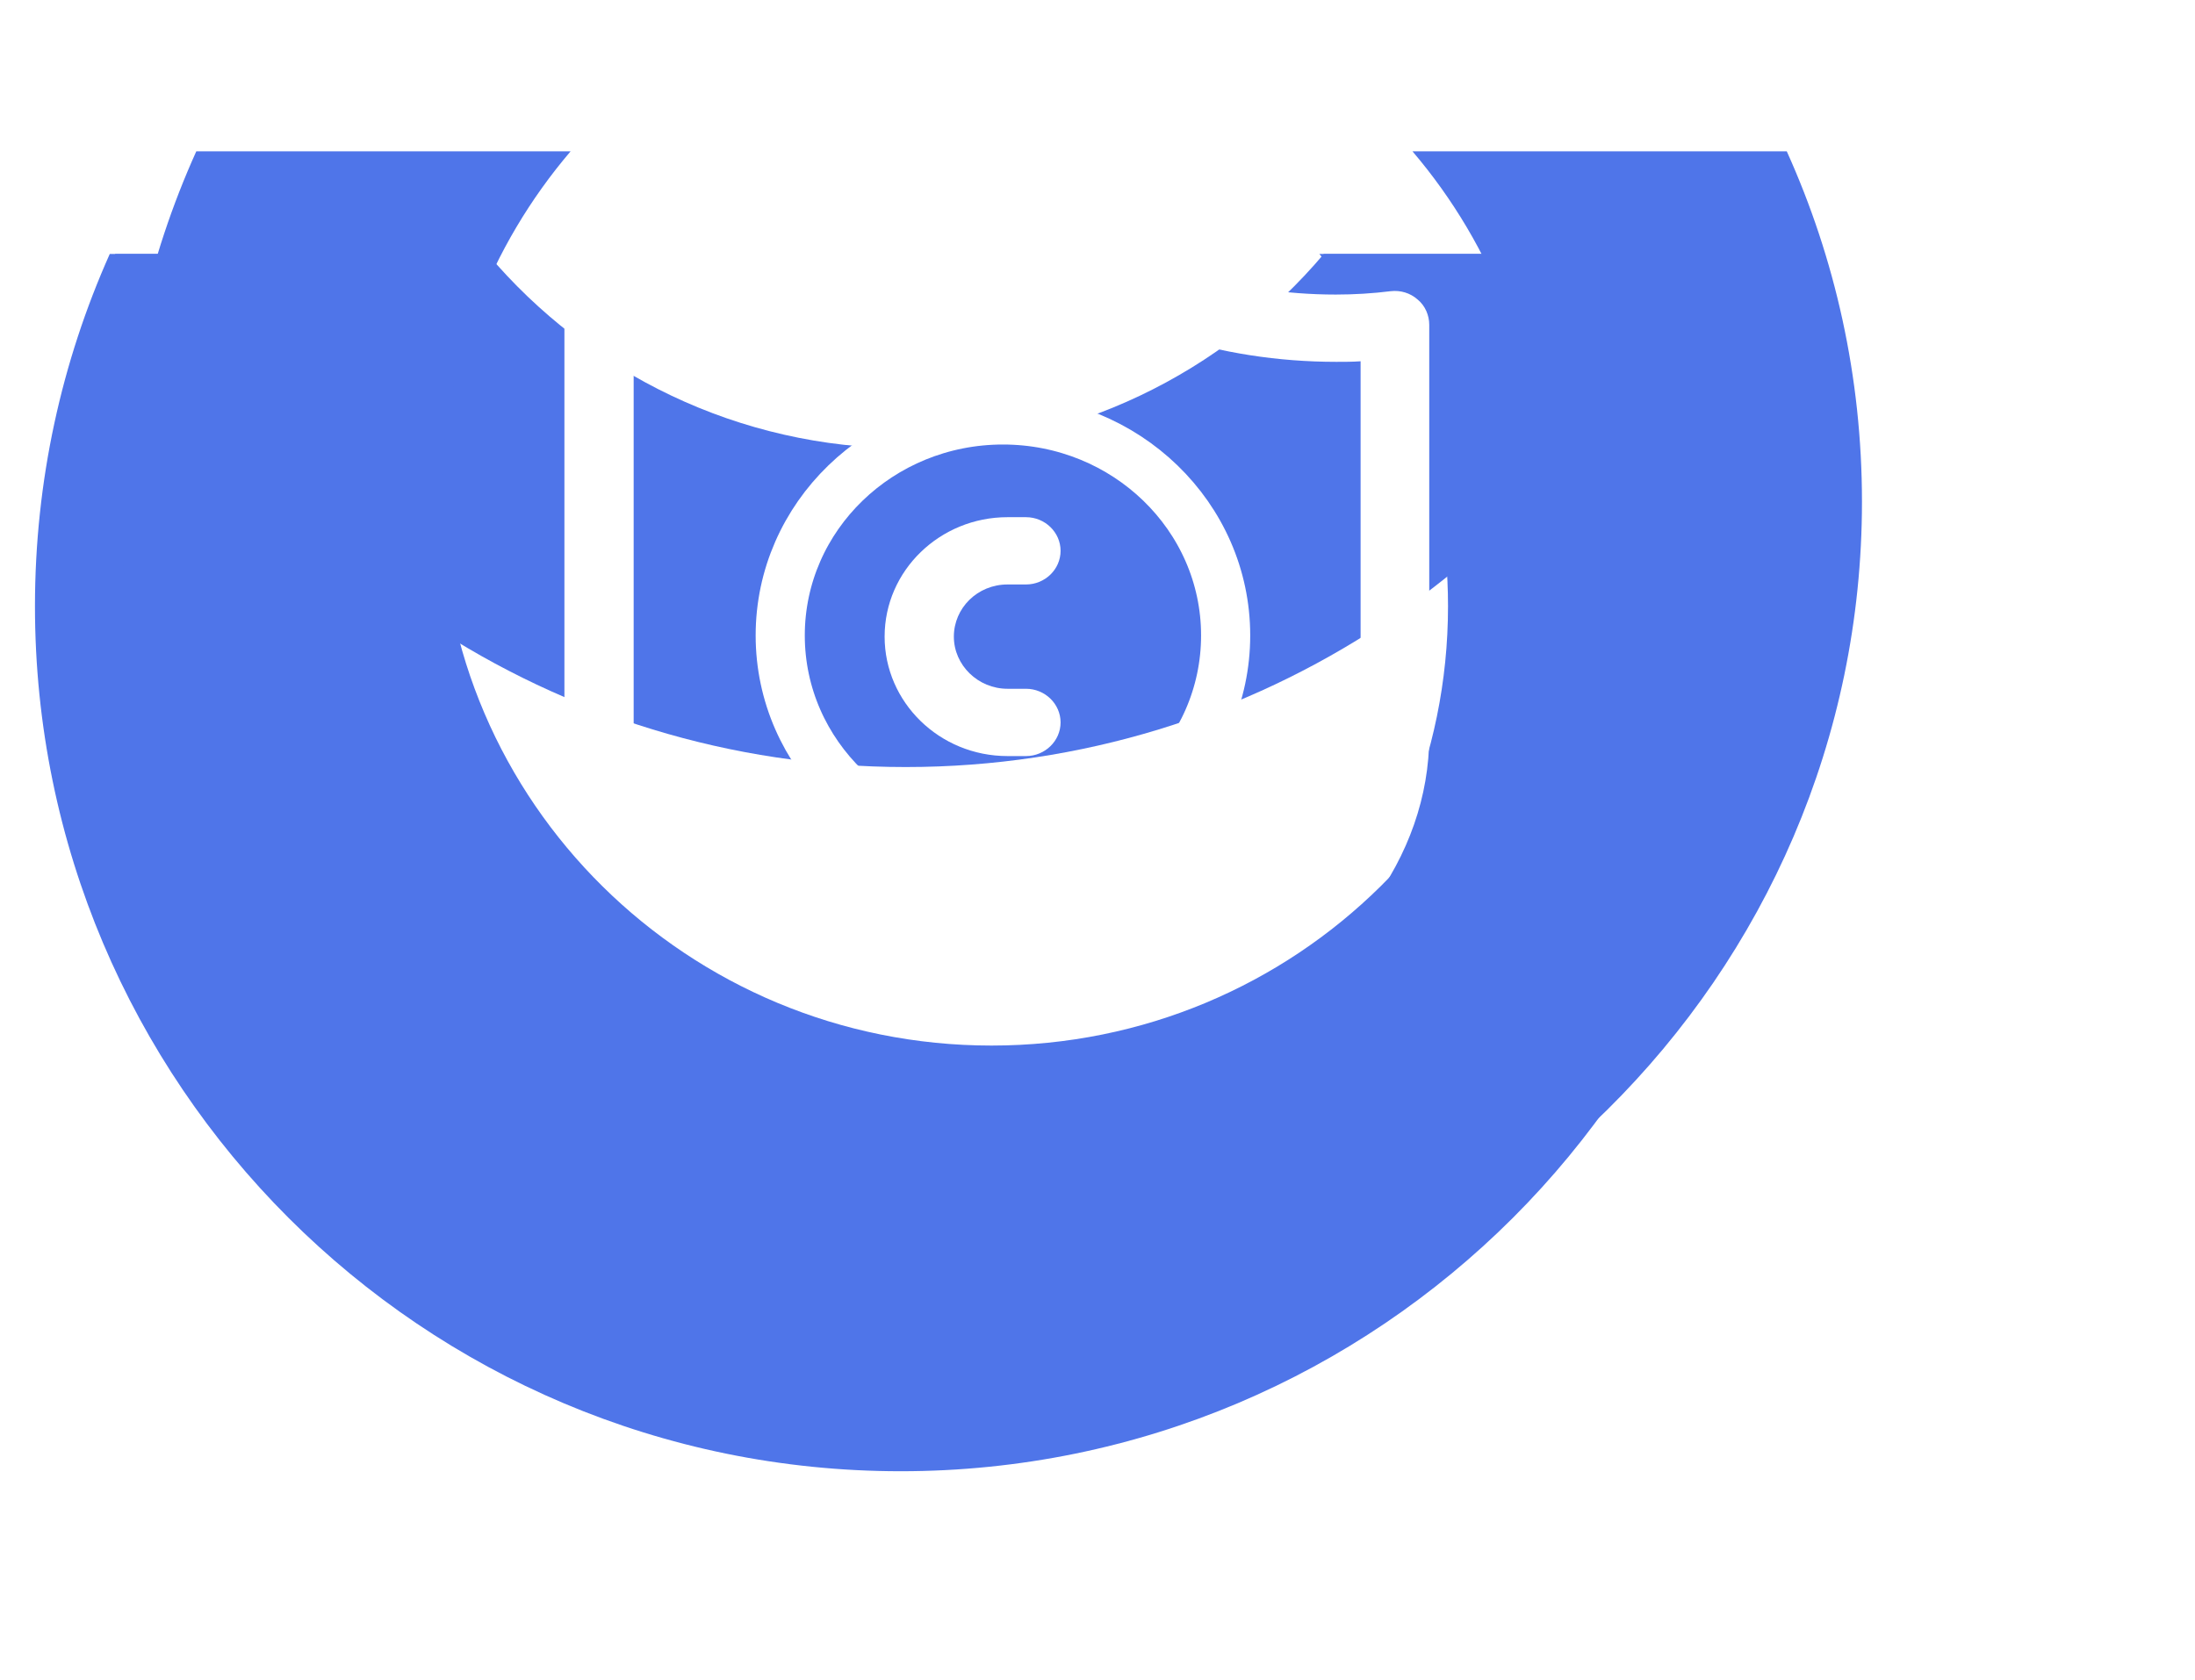 <?xml version="1.0" encoding="UTF-8"?>
<svg width="145px" height="111px" viewBox="0 0 145 111" version="1.1" xmlns="http://www.w3.org/2000/svg" xmlns:xlink="http://www.w3.org/1999/xlink">
    <!-- Generator: Sketch 54 (76480) - https://sketchapp.com -->
    <title>home_icon_encryp</title>
    <desc>Created with Sketch.</desc>
    <defs>
        <filter x="-53.5%" y="-37.6%" width="207.6%" height="175.7%" filterUnits="objectBoundingBox" id="filter-1">
            <feOffset dx="7" dy="6" in="SourceAlpha" result="shadowOffsetOuter1"></feOffset>
            <feGaussianBlur stdDeviation="7.5" in="shadowOffsetOuter1" result="shadowBlurOuter1"></feGaussianBlur>
            <feColorMatrix values="0 0 0 0 0   0 0 0 0 0   0 0 0 0 0  0 0 0 0.12 0" type="matrix" in="shadowBlurOuter1" result="shadowMatrixOuter1"></feColorMatrix>
            <feMerge>
                <feMergeNode in="shadowMatrixOuter1"></feMergeNode>
                <feMergeNode in="SourceGraphic"></feMergeNode>
            </feMerge>
        </filter>
    </defs>
    <g id="Page-1" stroke="none" stroke-width="1" fill="none" fill-rule="evenodd">
        <g id="home1.2" transform="translate(-307, -857)">
            <g id="home_icon_encryp" transform="translate(315, 866)">
                <g id="编组-7复制" filter="url(#filter-1)" transform="translate(57.5, 41) rotate(90) translate(-57.5, -41) translate(17.283, -16.19)" fill="#4F75E9" fill-rule="nonzero">
                    <path d="M1.92385185e-06,109.44 L1.92385185e-06,84.848 C6.287,90.15 14.408,93.345 23.274,93.345 C43.231,93.345 59.409,77.158 59.409,57.19 C59.409,37.222 43.231,21.035 23.274,21.035 C14.408,21.035 6.287,24.23 1.92385185e-06,29.533 L1.92385185e-06,4.94 C7.109,1.765 14.986,0 23.274,0 C54.843,0 80.434,25.605 80.434,57.19 C80.434,88.775 54.843,114.38 23.274,114.38 C14.986,114.38 7.109,112.615 0,109.44 L1.92385185e-06,109.44 Z" id="路径"></path>
                    <path d="M0,109.091 L0,84.477 C7.851,77.845 12.837,67.934 12.837,56.86 C12.837,45.785 7.851,35.874 0,29.242 L0,4.628 C19.981,13.557 33.902,33.585 33.902,56.86 C33.902,80.134 19.981,100.162 0,109.091 L0,109.091 Z" id="路径"></path>
                </g>
                <g id="home_icon_encryp复制-3" transform="translate(29.249, 1.661)">
                    <path d="M28.62,63.422 C28.315,63.422 27.972,63.348 27.667,63.237 L14.481,57.382 C5.563,53.417 0.036,46.006 0.036,38.002 L0.036,10.804 C0.036,10.174 0.303,9.581 0.799,9.136 C1.294,8.729 1.942,8.506 2.59,8.581 C3.771,8.729 5.029,8.803 6.21,8.803 C12.918,8.803 19.207,6.765 23.932,3.059 L27.172,0.54 C28.01,-0.127 29.192,-0.127 30.03,0.54 L33.27,3.059 C37.996,6.765 44.284,8.803 50.992,8.803 C52.211,8.803 53.431,8.729 54.612,8.581 C55.26,8.506 55.908,8.692 56.404,9.136 C56.899,9.544 57.166,10.174 57.166,10.804 L57.166,37.965 C57.166,45.969 51.64,53.417 42.721,57.345 L29.535,63.2 C29.268,63.348 28.963,63.422 28.62,63.422 Z M4.61,13.212 L4.61,37.965 C4.61,44.227 9.107,50.082 16.386,53.306 L28.62,58.716 L40.854,53.306 C48.095,50.082 52.631,44.19 52.631,37.965 L52.631,13.212 C52.097,13.249 51.563,13.249 51.03,13.249 C43.293,13.249 35.976,10.878 30.45,6.543 L28.658,5.134 L26.867,6.543 C21.341,10.878 14.023,13.249 6.287,13.249 C5.715,13.249 5.143,13.212 4.61,13.212 L4.61,13.212 Z M30.526,39.299 L29.306,39.299 C24.809,39.299 21.188,35.742 21.188,31.406 C21.188,27.034 24.847,23.514 29.306,23.514 L30.526,23.514 C31.783,23.514 32.812,24.514 32.812,25.737 C32.812,26.96 31.783,27.96 30.526,27.96 L29.306,27.96 C27.324,27.96 25.762,29.517 25.762,31.406 C25.762,33.296 27.362,34.852 29.306,34.852 L30.526,34.852 C31.783,34.852 32.812,35.853 32.812,37.076 C32.812,38.299 31.783,39.299 30.526,39.299 L30.526,39.299 Z" id="形状" fill="#FFFFFF" fill-rule="nonzero"></path>
                    <ellipse id="椭圆形" stroke="#FFFFFF" stroke-width="3.246" cx="29.004" cy="31.329" rx="14.712" ry="14.24"></ellipse>
                </g>
                <path d="M17.5,93.533 L17.5,68.807 C23.753,74.138 31.83,77.351 40.649,77.351 C60.498,77.351 76.589,61.076 76.589,41 C76.589,20.924 60.498,4.649 40.649,4.649 C31.83,4.649 23.753,7.862 17.5,13.193 L17.5,-11.533 C24.571,-14.725 32.405,-16.5 40.649,-16.5 C72.047,-16.5 97.5,9.244 97.5,41 C97.5,72.756 72.047,98.5 40.649,98.5 C32.405,98.5 24.571,96.725 17.5,93.533 L17.5,93.533 Z" id="路径" fill="#4F75E9" fill-rule="nonzero" transform="translate(57.5, 41) rotate(90) translate(-57.5, -41) "></path>
            </g>
        </g>
    </g>
</svg>